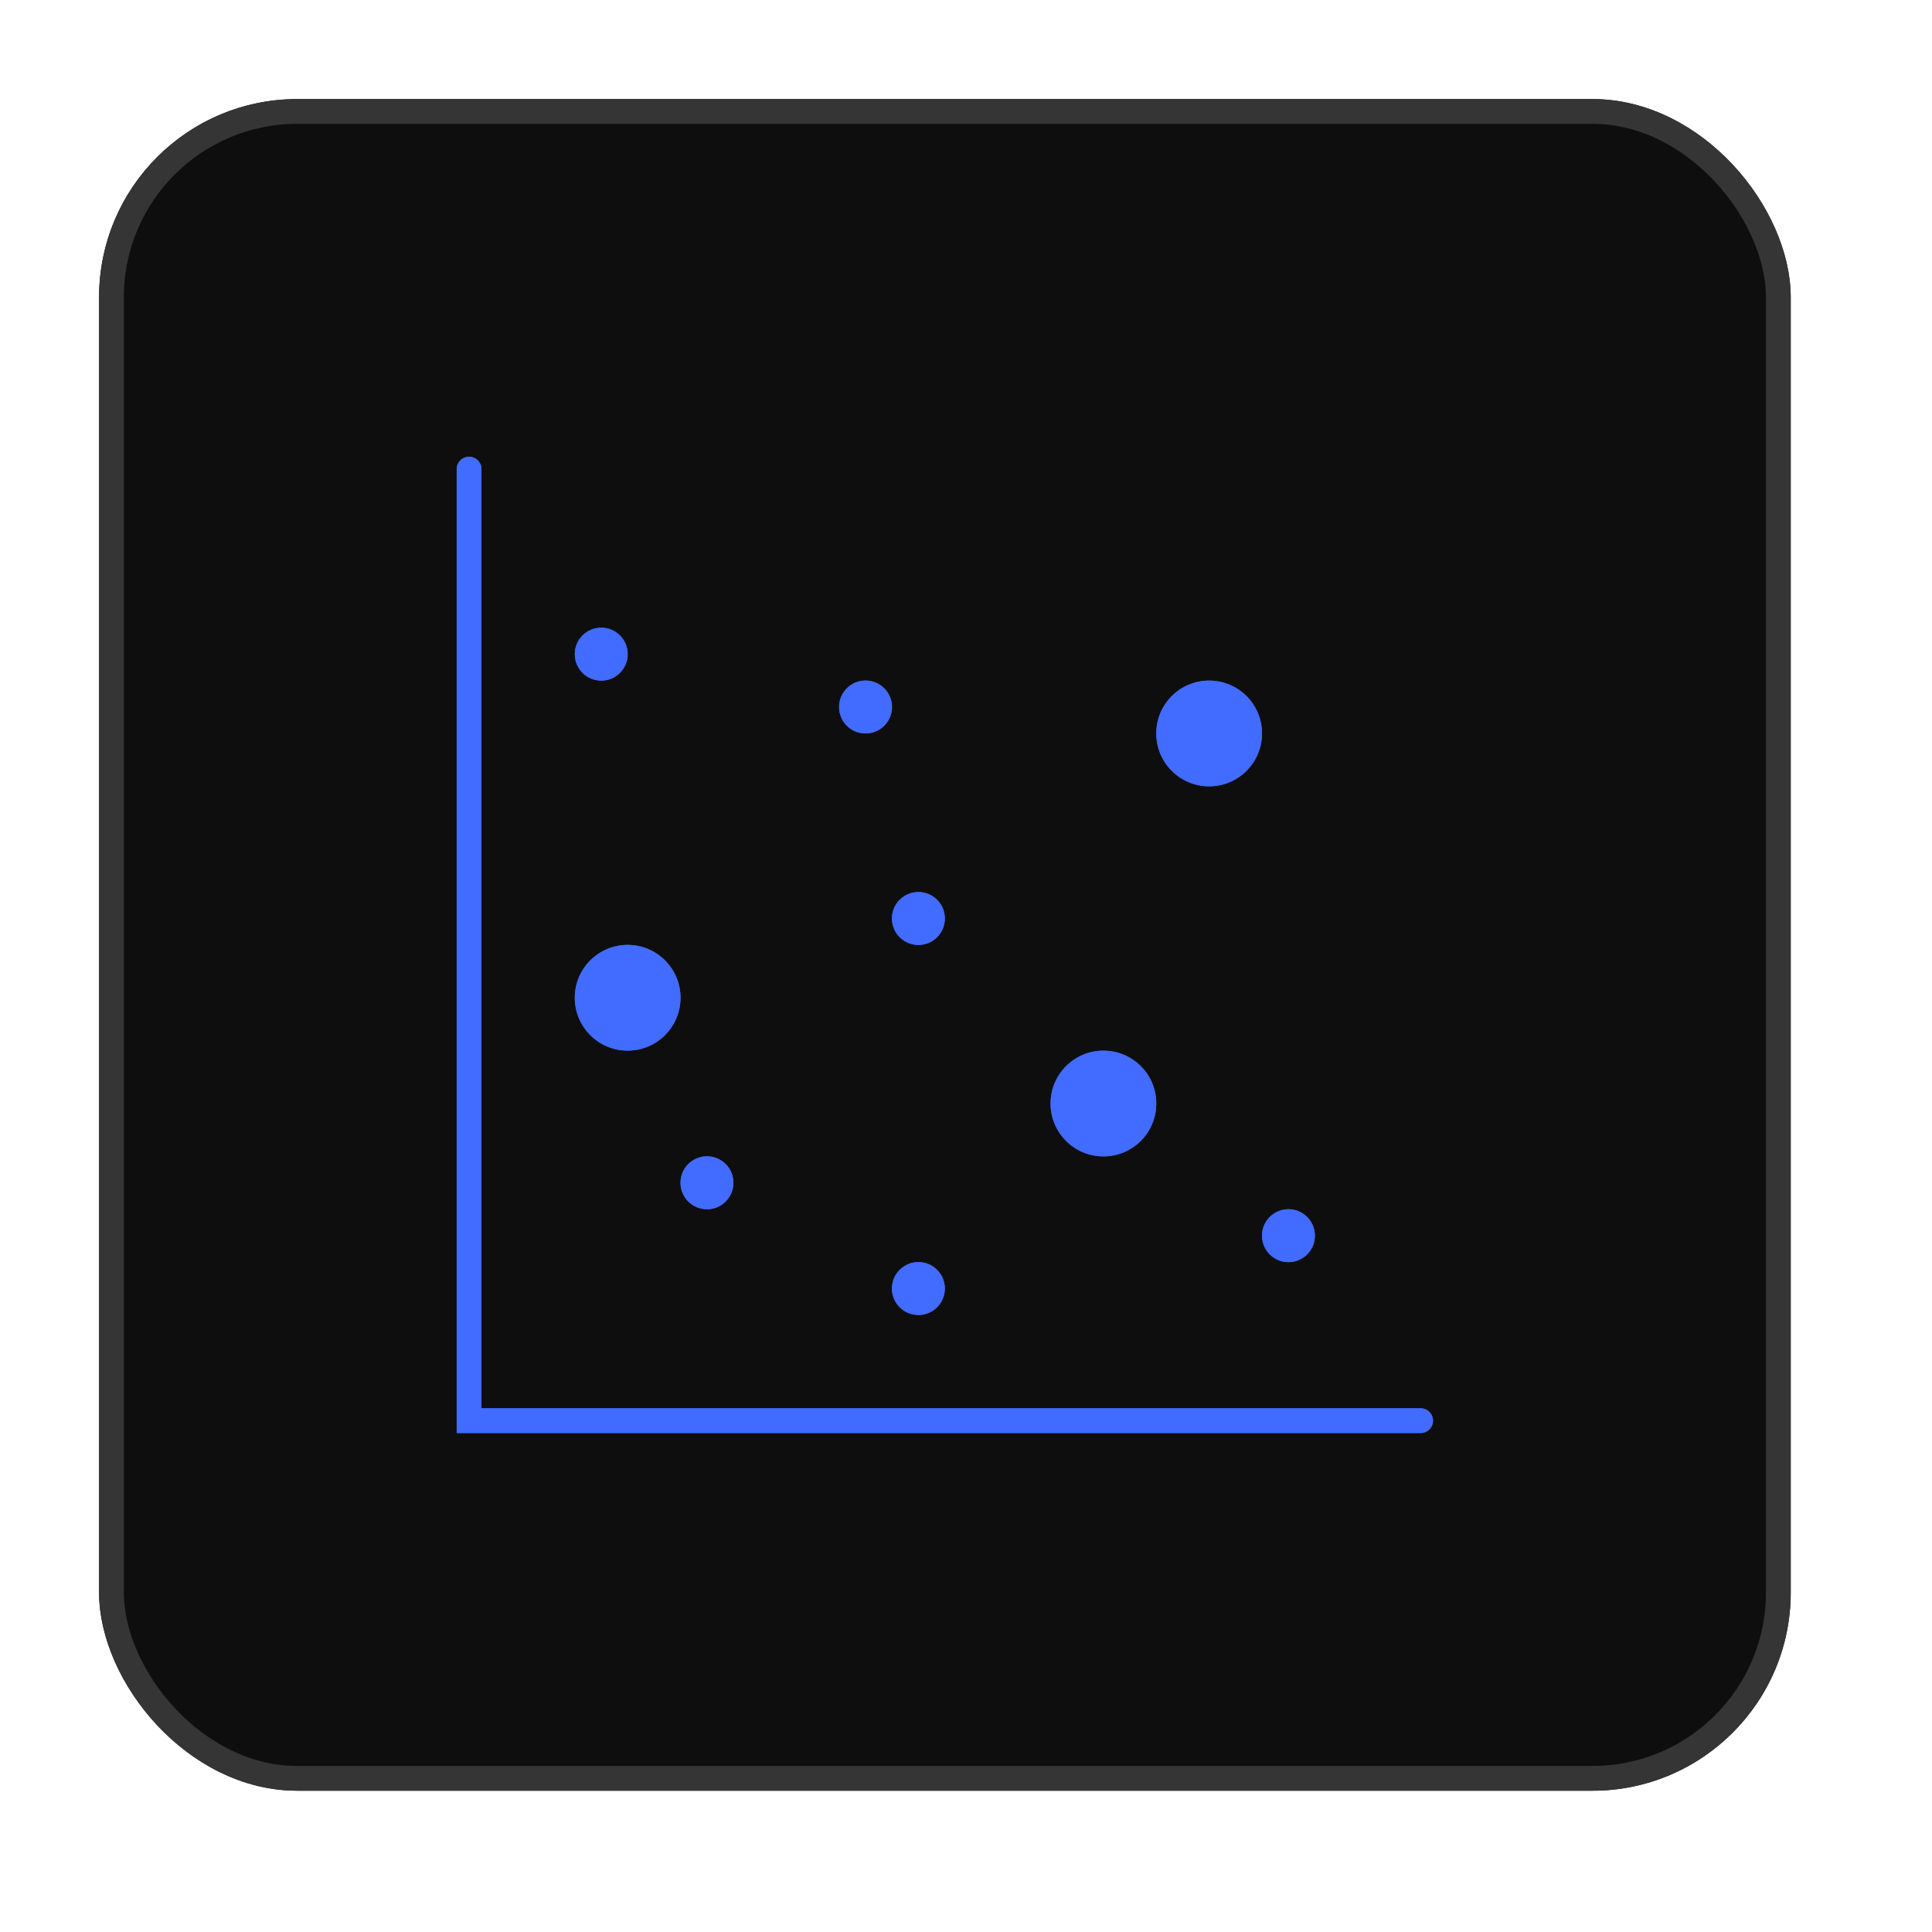 <svg width="39" height="39" viewBox="0 0 39 39" fill="none" xmlns="http://www.w3.org/2000/svg">
<g filter="url(#filter0_d_3_248)">
<rect x="2" y="2" width="34.148" height="34.148" rx="4" fill="#0E0E0E"/>
<rect x="2.25" y="2.25" width="33.648" height="33.648" rx="3.75" stroke="#353535" stroke-width="0.5"/>
</g>
<path d="M9.469 9.47V28.678H28.677" stroke="#426BFF" stroke-width="0.5" stroke-linecap="round"/>
<circle cx="14.271" cy="23.876" r="0.534" fill="#426BFF"/>
<circle cx="18.539" cy="18.541" r="0.534" fill="#426BFF"/>
<circle cx="18.539" cy="26.011" r="0.534" fill="#426BFF"/>
<circle cx="12.137" cy="13.205" r="0.534" fill="#426BFF"/>
<circle cx="22.274" cy="22.276" r="1.067" fill="#426BFF"/>
<circle cx="26.009" cy="24.944" r="0.534" fill="#426BFF"/>
<circle cx="17.472" cy="14.272" r="0.534" fill="#426BFF"/>
<circle cx="24.408" cy="14.806" r="1.067" fill="#426BFF"/>
<circle cx="12.67" cy="20.141" r="1.067" fill="#426BFF"/>
<g filter="url(#filter1_f_3_248)">
<path d="M9.469 9.47V28.678H28.677" stroke="#426BFF" stroke-width="0.5" stroke-linecap="round"/>
<circle cx="14.271" cy="23.876" r="0.534" fill="#426BFF"/>
<circle cx="18.539" cy="18.541" r="0.534" fill="#426BFF"/>
<circle cx="18.539" cy="26.011" r="0.534" fill="#426BFF"/>
<circle cx="12.137" cy="13.205" r="0.534" fill="#426BFF"/>
<circle cx="22.274" cy="22.276" r="1.067" fill="#426BFF"/>
<circle cx="26.009" cy="24.944" r="0.534" fill="#426BFF"/>
<circle cx="17.472" cy="14.272" r="0.534" fill="#426BFF"/>
<circle cx="24.408" cy="14.806" r="1.067" fill="#426BFF"/>
<circle cx="12.67" cy="20.141" r="1.067" fill="#426BFF"/>
</g>
<defs>
<filter id="filter0_d_3_248" x="0" y="0" width="38.148" height="38.148" filterUnits="userSpaceOnUse" color-interpolation-filters="sRGB">
<feFlood flood-opacity="0" result="BackgroundImageFix"/>
<feColorMatrix in="SourceAlpha" type="matrix" values="0 0 0 0 0 0 0 0 0 0 0 0 0 0 0 0 0 0 127 0" result="hardAlpha"/>
<feOffset/>
<feGaussianBlur stdDeviation="1"/>
<feComposite in2="hardAlpha" operator="out"/>
<feColorMatrix type="matrix" values="0 0 0 0 0 0 0 0 0 0 0 0 0 0 0 0 0 0 0.25 0"/>
<feBlend mode="normal" in2="BackgroundImageFix" result="effect1_dropShadow_3_248"/>
<feBlend mode="normal" in="SourceGraphic" in2="effect1_dropShadow_3_248" result="shape"/>
</filter>
<filter id="filter1_f_3_248" x="5.219" y="5.22" width="27.708" height="27.708" filterUnits="userSpaceOnUse" color-interpolation-filters="sRGB">
<feFlood flood-opacity="0" result="BackgroundImageFix"/>
<feBlend mode="normal" in="SourceGraphic" in2="BackgroundImageFix" result="shape"/>
<feGaussianBlur stdDeviation="2" result="effect1_foregroundBlur_3_248"/>
</filter>
</defs>
</svg>
